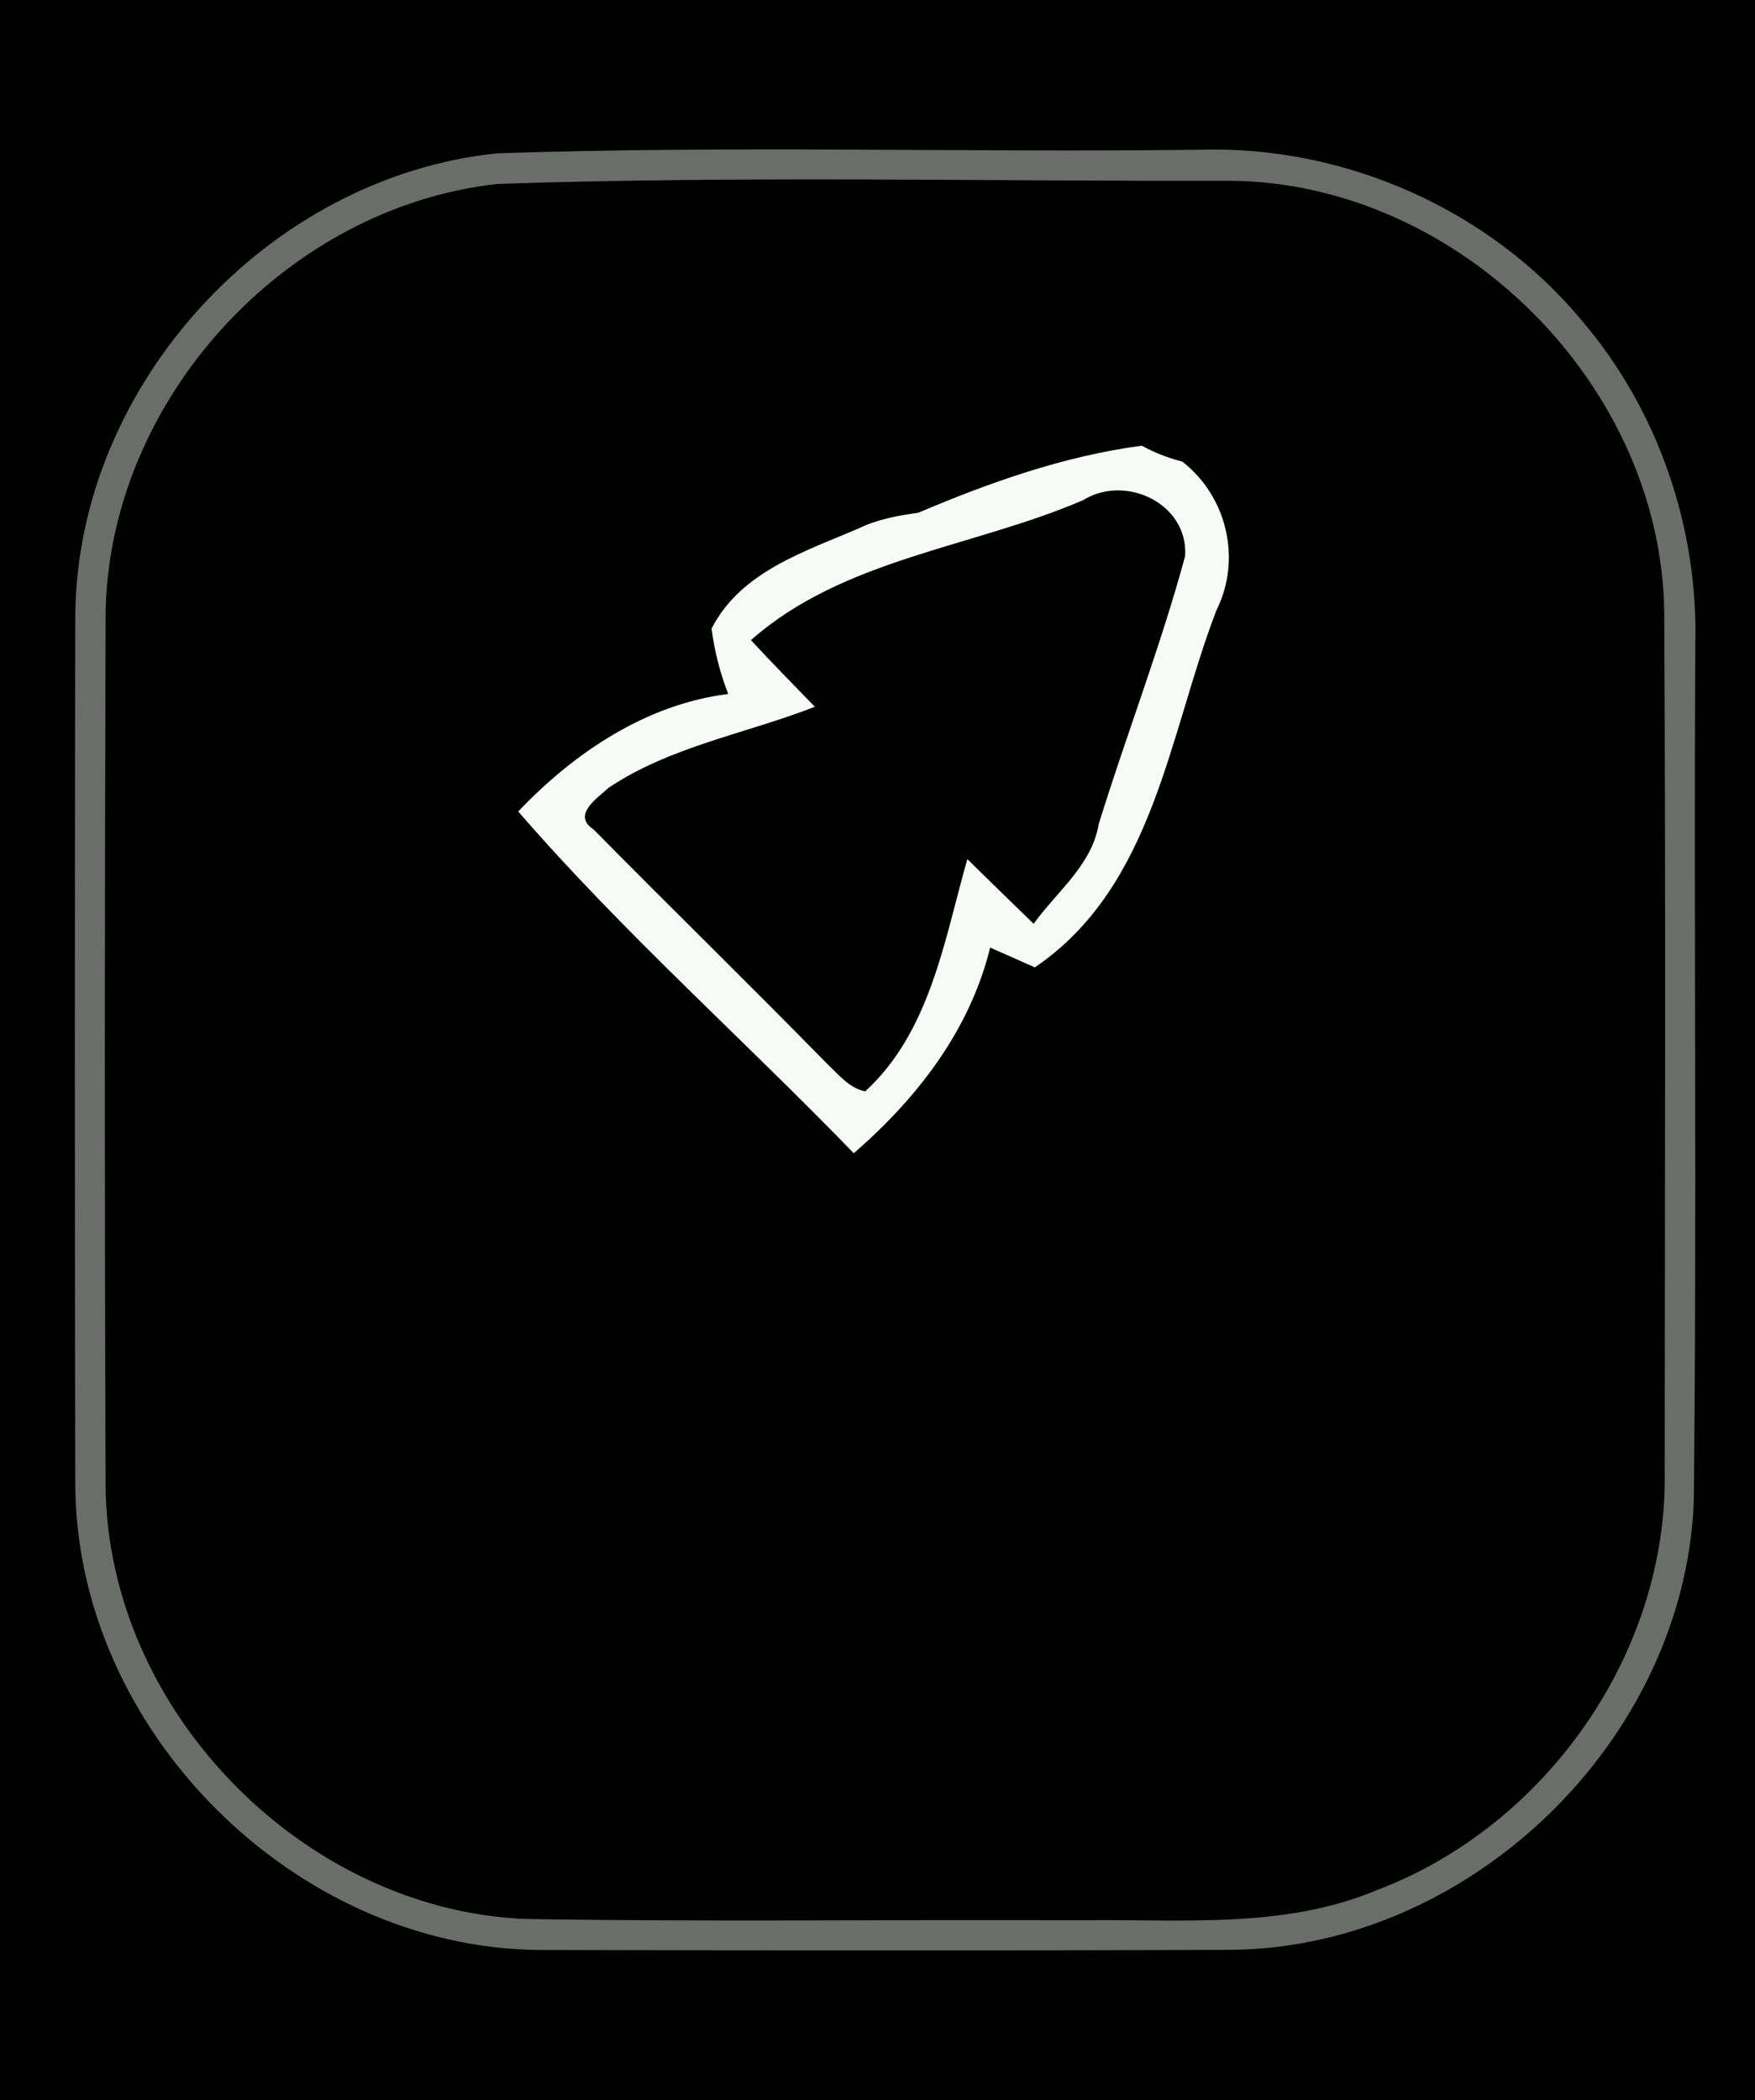 <?xml version="1.0" encoding="UTF-8" ?>
<!DOCTYPE svg PUBLIC "-//W3C//DTD SVG 1.1//EN" "http://www.w3.org/Graphics/SVG/1.1/DTD/svg11.dtd">
<svg width="117px" height="140px" viewBox="0 0 117 140" version="1.1" xmlns="http://www.w3.org/2000/svg">
<rect x="0" y="0" width="117" height="140" fill="#333333" stroke="none"/>
<g id="#000000ff">
<path fill="#000000" opacity="1.00" d=" M 0.00 0.00 L 117.00 0.00 L 117.00 140.00 L 0.00 140.00 L 0.00 0.00 M 61.22 34.18 C 59.85 34.37 58.48 34.62 57.23 35.23 C 53.60 36.79 49.37 38.12 47.44 41.90 C 47.63 43.39 48.00 44.84 48.55 46.26 C 43.08 46.94 38.28 50.17 34.55 54.09 C 41.51 62.13 49.52 69.23 56.92 76.87 C 61.15 73.19 64.65 68.69 66.01 63.16 C 67.00 63.60 68.00 64.04 68.99 64.48 C 76.94 59.08 77.91 48.96 81.09 40.69 C 82.79 37.29 81.81 33.10 78.82 30.77 C 77.88 30.53 76.97 30.18 76.12 29.71 C 70.97 30.39 65.97 32.16 61.22 34.18 Z" />
<path fill="#000000" opacity="1.00" d=" M 50.06 42.67 C 56.21 37.23 64.87 36.50 72.20 33.34 C 75.06 31.57 79.24 33.59 79.01 37.07 C 77.37 43.12 75.10 48.95 73.25 54.93 C 72.79 57.68 70.45 59.43 68.91 61.58 C 67.43 60.15 65.96 58.71 64.49 57.27 C 62.95 62.68 62.02 68.77 57.68 72.75 C 56.61 72.53 55.92 71.64 55.17 70.94 C 50.02 65.68 44.74 60.53 39.57 55.29 C 38.09 54.32 39.84 53.19 40.57 52.51 C 44.71 49.74 49.75 48.90 54.32 47.11 C 52.89 45.64 51.45 44.17 50.06 42.67 Z" />
</g>
<g id="#6a6d6aff">
<path fill="#6a6d6a" opacity="1.00" d=" M 33.15 10.22 C 48.75 9.69 64.39 10.17 80.01 9.98 C 89.65 9.69 99.33 13.96 105.49 21.41 C 110.57 27.37 113.24 35.23 113.02 43.04 C 112.92 62.06 113.13 81.08 112.92 100.10 C 112.28 116.05 97.98 129.85 82.03 129.97 C 66.64 130.03 51.25 130.01 35.87 129.98 C 19.59 129.79 5.16 115.37 5.02 99.09 C 4.98 79.71 4.98 60.33 5.02 40.96 C 5.17 25.62 17.91 11.78 33.15 10.22 M 33.18 12.26 C 19.00 13.81 7.16 26.74 7.04 41.04 C 6.98 60.37 6.97 79.71 7.04 99.05 C 7.17 113.93 20.10 127.24 34.94 127.91 C 47.29 128.12 59.64 127.94 71.99 128.00 C 78.63 127.90 85.56 128.62 91.84 125.97 C 103.10 121.69 111.22 110.13 110.98 98.02 C 110.99 79.00 111.05 59.98 110.95 40.96 C 110.85 25.72 97.29 12.20 82.06 12.05 C 65.77 12.09 49.45 11.71 33.18 12.26 Z" />
</g>
<g id="#f7fbf7ff">
<path fill="#f7fbf7" opacity="1.00" d=" M 61.22 34.18 C 65.97 32.16 70.97 30.39 76.12 29.71 C 76.97 30.18 77.88 30.53 78.82 30.77 C 81.81 33.10 82.79 37.29 81.09 40.69 C 77.91 48.96 76.94 59.08 68.99 64.48 C 68.00 64.04 67.00 63.60 66.01 63.16 C 64.65 68.69 61.15 73.19 56.92 76.87 C 49.52 69.23 41.51 62.13 34.55 54.09 C 38.28 50.17 43.08 46.94 48.55 46.26 C 48.00 44.84 47.63 43.39 47.44 41.90 C 49.37 38.12 53.60 36.79 57.23 35.23 C 58.48 34.62 59.85 34.37 61.22 34.18 M 50.06 42.67 C 51.45 44.17 52.89 45.64 54.32 47.11 C 49.75 48.90 44.71 49.74 40.57 52.51 C 39.84 53.19 38.09 54.32 39.57 55.29 C 44.74 60.53 50.02 65.68 55.17 70.94 C 55.92 71.64 56.61 72.53 57.68 72.75 C 62.02 68.77 62.95 62.68 64.49 57.27 C 65.96 58.71 67.43 60.15 68.91 61.58 C 70.45 59.43 72.79 57.68 73.25 54.93 C 75.10 48.95 77.37 43.12 79.01 37.07 C 79.24 33.59 75.06 31.57 72.20 33.34 C 64.87 36.50 56.21 37.23 50.06 42.67 Z" />
</g>
</svg>

